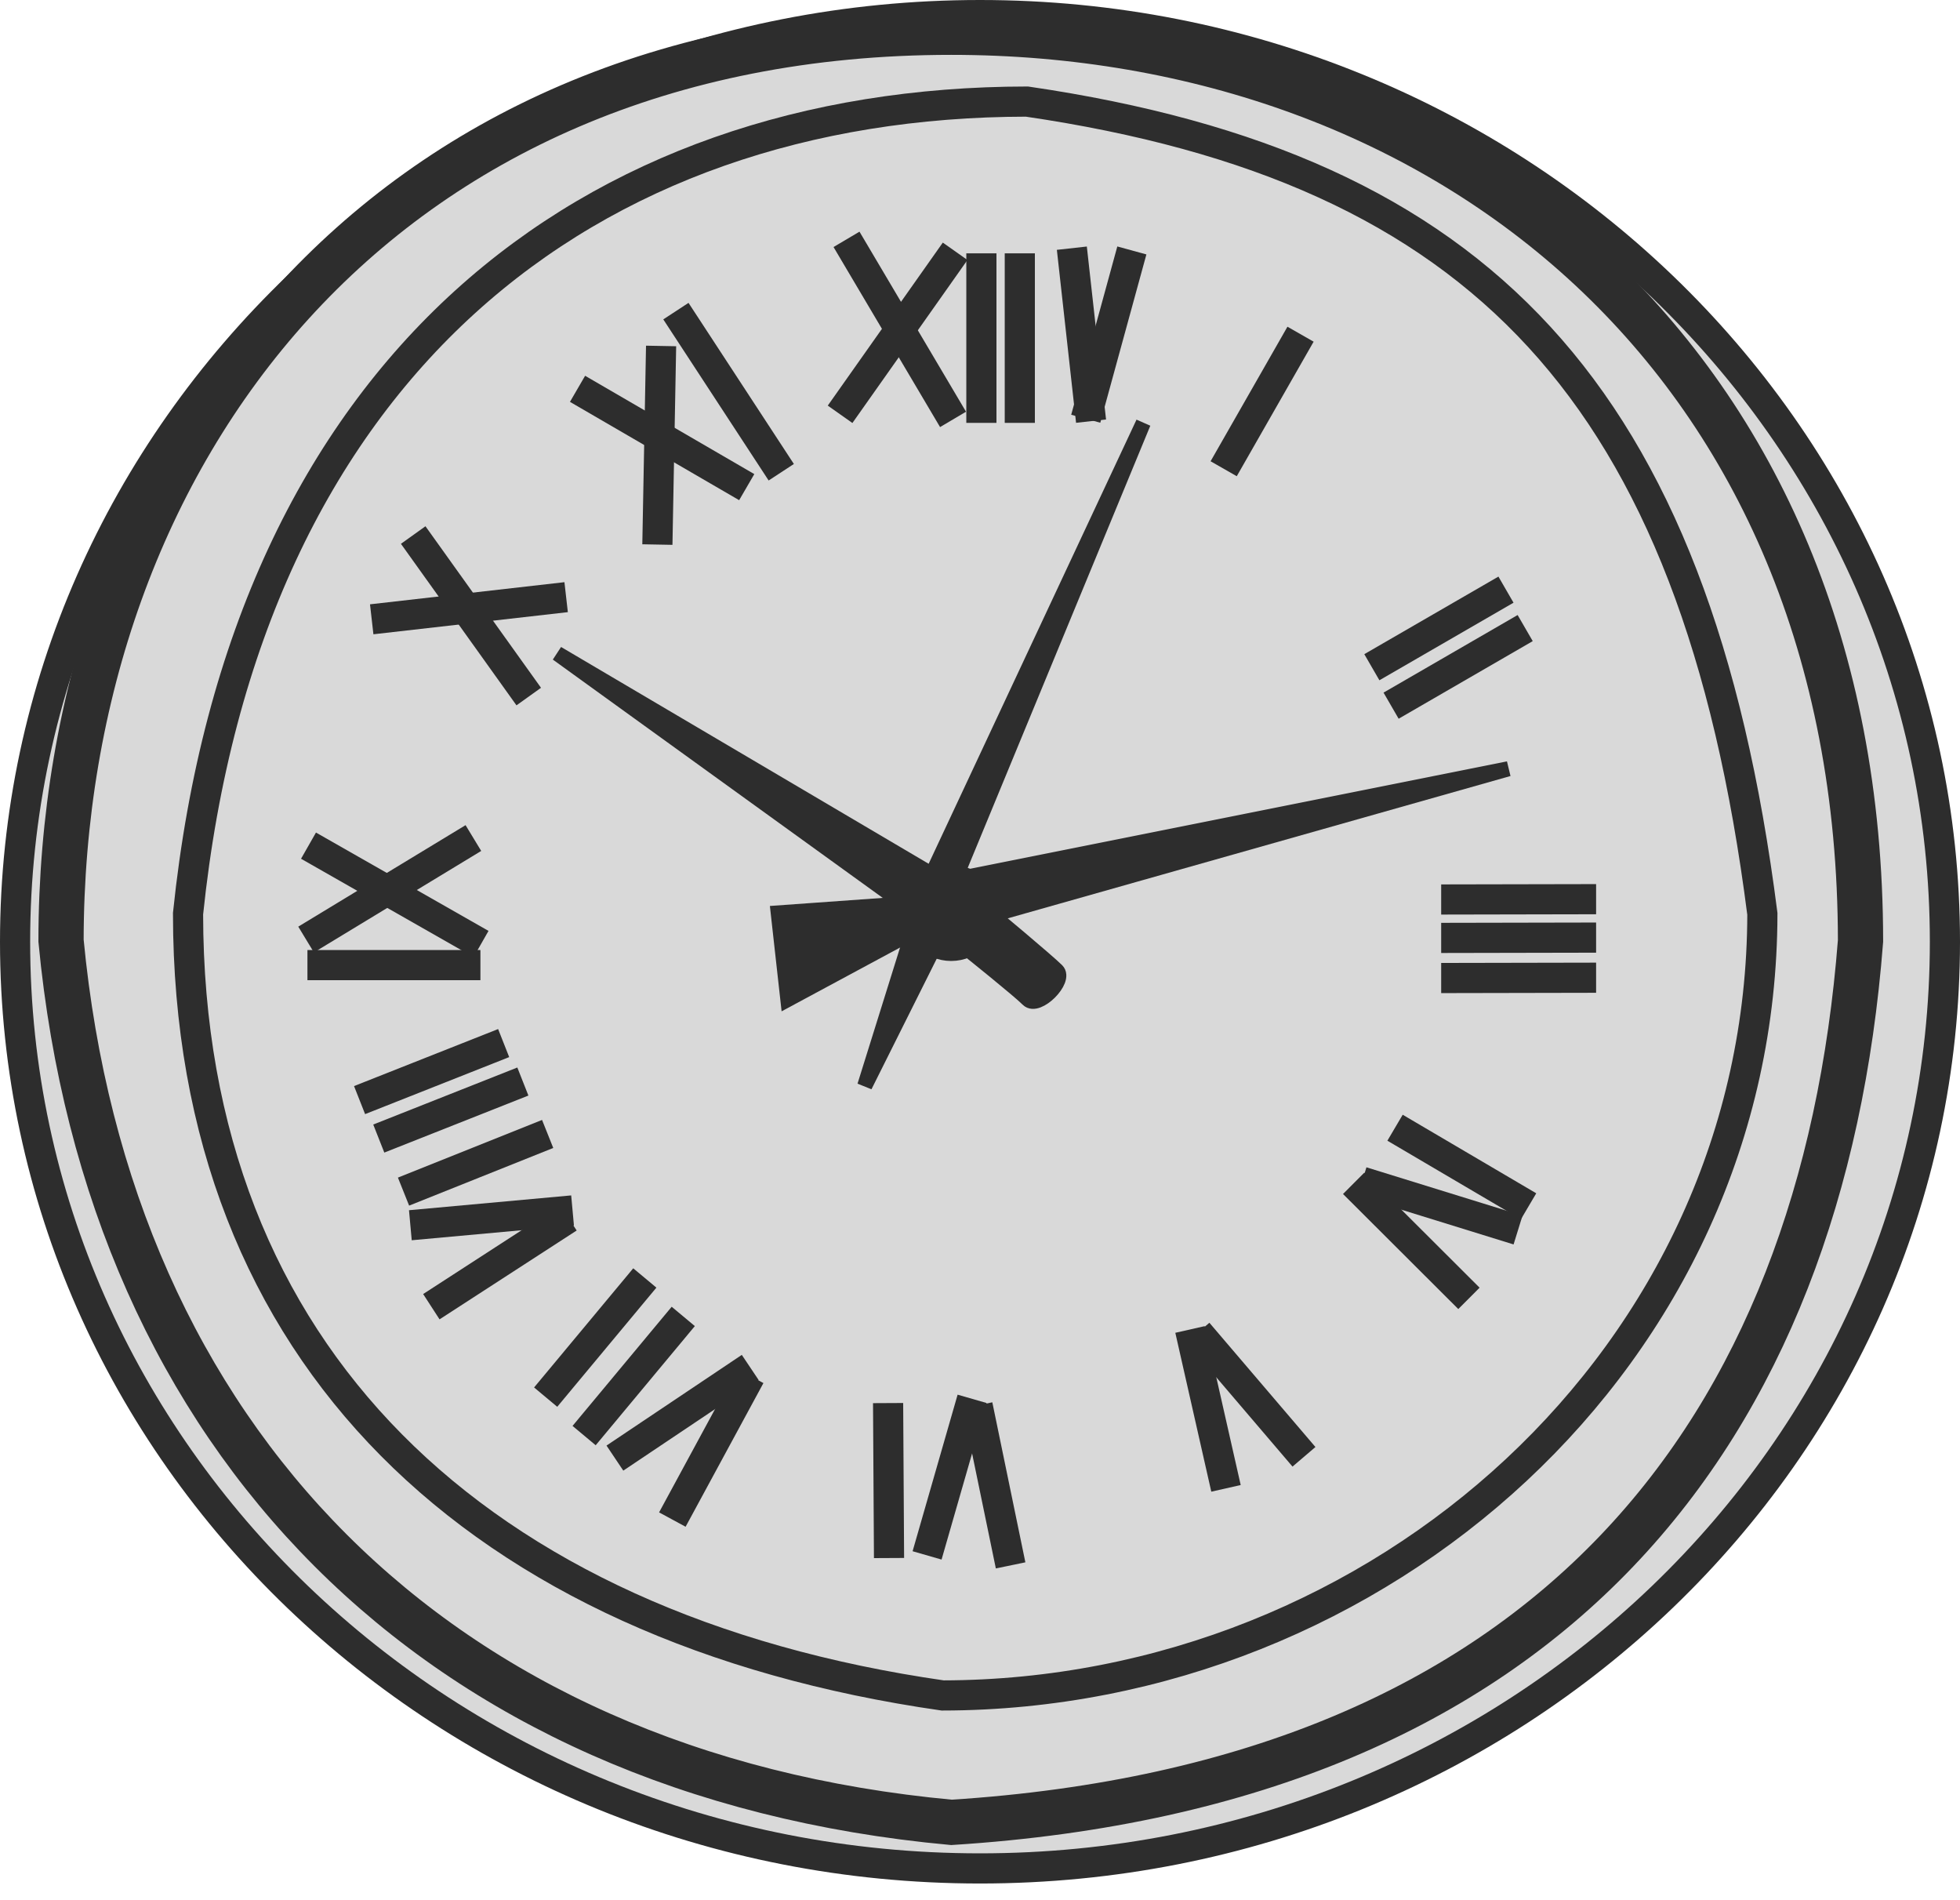 <svg width="65" height="63" viewBox="0 0 65 63" fill="none" xmlns="http://www.w3.org/2000/svg">
<path d="M64.5 31.226C64.5 48.176 50.192 61.951 32.5 61.951C14.808 61.951 0.5 48.176 0.5 31.226C0.5 14.275 14.808 0.5 32.5 0.5C50.192 0.5 64.5 14.275 64.5 31.226Z" fill="#D9D9D9" stroke="#2D2D2D"/>
<path d="M18.48 21.667L30.907 28.995L29.951 29.951L18.48 21.667Z" fill="#2D2D2D" stroke="#2D2D2D" stroke-width="0.5"/>
<path d="M28.677 36.005L30.27 30.907L30.907 31.544L28.677 36.005Z" fill="#2D2D2D" stroke="#2D2D2D" stroke-width="0.5"/>
<path d="M50.025 25.49L32.5 28.995L33.137 30.27L50.025 25.49Z" fill="#2D2D2D" stroke="#2D2D2D" stroke-width="0.5"/>
<path d="M37.917 14.02L31.863 28.677L30.907 28.995L37.917 14.02Z" fill="#2D2D2D" stroke="#2D2D2D" stroke-width="0.5"/>
<path d="M61.701 31.197C61.069 39.349 58.486 46.326 53.624 51.419C48.773 56.501 41.576 59.787 31.555 60.424C22.97 59.633 15.992 56.433 10.965 51.406C5.934 46.375 2.812 39.468 2.024 31.19C2.032 23.093 4.687 15.568 9.676 10.073C14.663 4.581 22.024 1.069 31.544 1.069C39.738 1.069 47.274 3.801 52.755 8.913C58.222 14.011 61.694 21.524 61.701 31.197Z" stroke="#2D2D2D" stroke-width="1.5"/>
<path d="M51.05 11.172C54.97 15.441 57.336 21.607 58.446 30.301C58.428 44.923 45.775 56.197 31.261 56.216C23.549 55.108 17.3 52.274 12.981 47.914C8.667 43.559 6.241 37.645 6.236 30.296C7.185 21.166 10.535 14.447 15.424 10.009C20.311 5.573 26.783 3.375 34.057 3.368C41.618 4.476 47.138 6.911 51.05 11.172Z" stroke="#2D2D2D"/>
<circle cx="31.544" cy="30.27" r="1.093" fill="#2D2D2D" stroke="#2D2D2D"/>
<path d="M26.128 33.137L25.809 30.27L30.27 29.951V30.907L26.128 33.137Z" fill="#2D2D2D" stroke="#2D2D2D" stroke-width="0.5"/>
<path d="M34.093 33.137C33.775 32.819 32.181 31.544 32.181 31.544L32.819 30.27C32.819 30.27 34.73 31.863 35.049 32.181C35.368 32.5 34.412 33.456 34.093 33.137Z" fill="#2D2D2D" stroke="#2D2D2D" stroke-width="0.5"/>
<line x1="43.13" y1="11.081" x2="40.581" y2="15.542" stroke="#2D2D2D"/>
<line x1="49.943" y1="19.551" x2="45.495" y2="22.123" stroke="#2D2D2D"/>
<line x1="50.58" y1="20.825" x2="46.133" y2="23.398" stroke="#2D2D2D"/>
<line y1="-0.5" x2="5.138" y2="-0.5" transform="matrix(-1 0.002 -0 -1 52.932 29.314)" stroke="#2D2D2D"/>
<line y1="-0.5" x2="5.138" y2="-0.5" transform="matrix(-0.862 -0.507 0.508 -0.861 50.947 39.566)" stroke="#2D2D2D"/>
<line y1="-0.5" x2="5.138" y2="-0.5" transform="matrix(-0.006 -1 1 -0.005 29.983 51.657)" stroke="#2D2D2D"/>
<line y1="-0.5" x2="5.138" y2="-0.5" transform="matrix(-1 0.002 -0 -1 52.932 31.918)" stroke="#2D2D2D"/>
<path d="M50.343 40.784L45.168 39.182" stroke="#2D2D2D"/>
<line x1="48.715" y1="43.05" x2="44.892" y2="39.235" stroke="#2D2D2D"/>
<path d="M43.244 48.303L39.727 44.183" stroke="#2D2D2D"/>
<line x1="40.658" y1="49.349" x2="39.465" y2="44.081" stroke="#2D2D2D"/>
<path d="M33.515 51.903L32.419 46.597" stroke="#2D2D2D"/>
<line x1="30.745" y1="51.572" x2="32.238" y2="46.381" stroke="#2D2D2D"/>
<path d="M37.536 8.304L36.007 13.884" stroke="#2D2D2D"/>
<line x1="35.546" y1="8.229" x2="36.183" y2="13.964" stroke="#2D2D2D"/>
<line y1="-0.5" x2="5.138" y2="-0.5" transform="matrix(0.64 -0.769 0.768 0.641 19.755 47.92)" stroke="#2D2D2D"/>
<line y1="-0.5" x2="5.138" y2="-0.5" transform="matrix(0.64 -0.769 0.768 0.641 18.48 46.645)" stroke="#2D2D2D"/>
<path d="M22.297 50.384L24.878 45.62" stroke="#2D2D2D"/>
<line x1="20.392" y1="48.346" x2="24.879" y2="45.339" stroke="#2D2D2D"/>
<path d="M13.382 39.51L18.162 37.598" stroke="#2D2D2D"/>
<path d="M10.151 31.152L15.699 27.787" stroke="#2D2D2D"/>
<path d="M10.231 28.039L15.953 31.3" stroke="#2D2D2D"/>
<path d="M12.327 20.534L18.775 19.8" stroke="#2D2D2D"/>
<path d="M13.703 17.74L17.535 23.096" stroke="#2D2D2D"/>
<path d="M19.153 12.892L24.764 16.152" stroke="#2D2D2D"/>
<path d="M21.924 11.471L21.801 18.056" stroke="#2D2D2D"/>
<path d="M28.073 7.936L31.606 13.906" stroke="#2D2D2D"/>
<path d="M31.675 8.332L27.86 13.737" stroke="#2D2D2D"/>
<line y1="-0.5" x2="5.138" y2="-0.5" transform="matrix(0.93 -0.368 0.367 0.93 12.745 38.216)" stroke="#2D2D2D"/>
<line y1="-0.5" x2="5.138" y2="-0.5" transform="matrix(0.93 -0.368 0.367 0.93 12.108 36.941)" stroke="#2D2D2D"/>
<line x1="10.196" y1="32" x2="15.932" y2="32" stroke="#2D2D2D"/>
<line x1="22.415" y1="10.316" x2="25.909" y2="15.658" stroke="#2D2D2D"/>
<path d="M14.305 43.326L18.852 40.38" stroke="#2D2D2D"/>
<line x1="13.609" y1="40.625" x2="18.988" y2="40.134" stroke="#2D2D2D"/>
<line y1="-0.5" x2="5.138" y2="-0.5" transform="matrix(-1 0.002 -0 -1 52.932 30.588)" stroke="#2D2D2D"/>
<line x1="33.82" y1="14.021" x2="33.82" y2="8.4" stroke="#2D2D2D"/>
<line x1="32.546" y1="14.021" x2="32.546" y2="8.4" stroke="#2D2D2D"/>
</svg>
